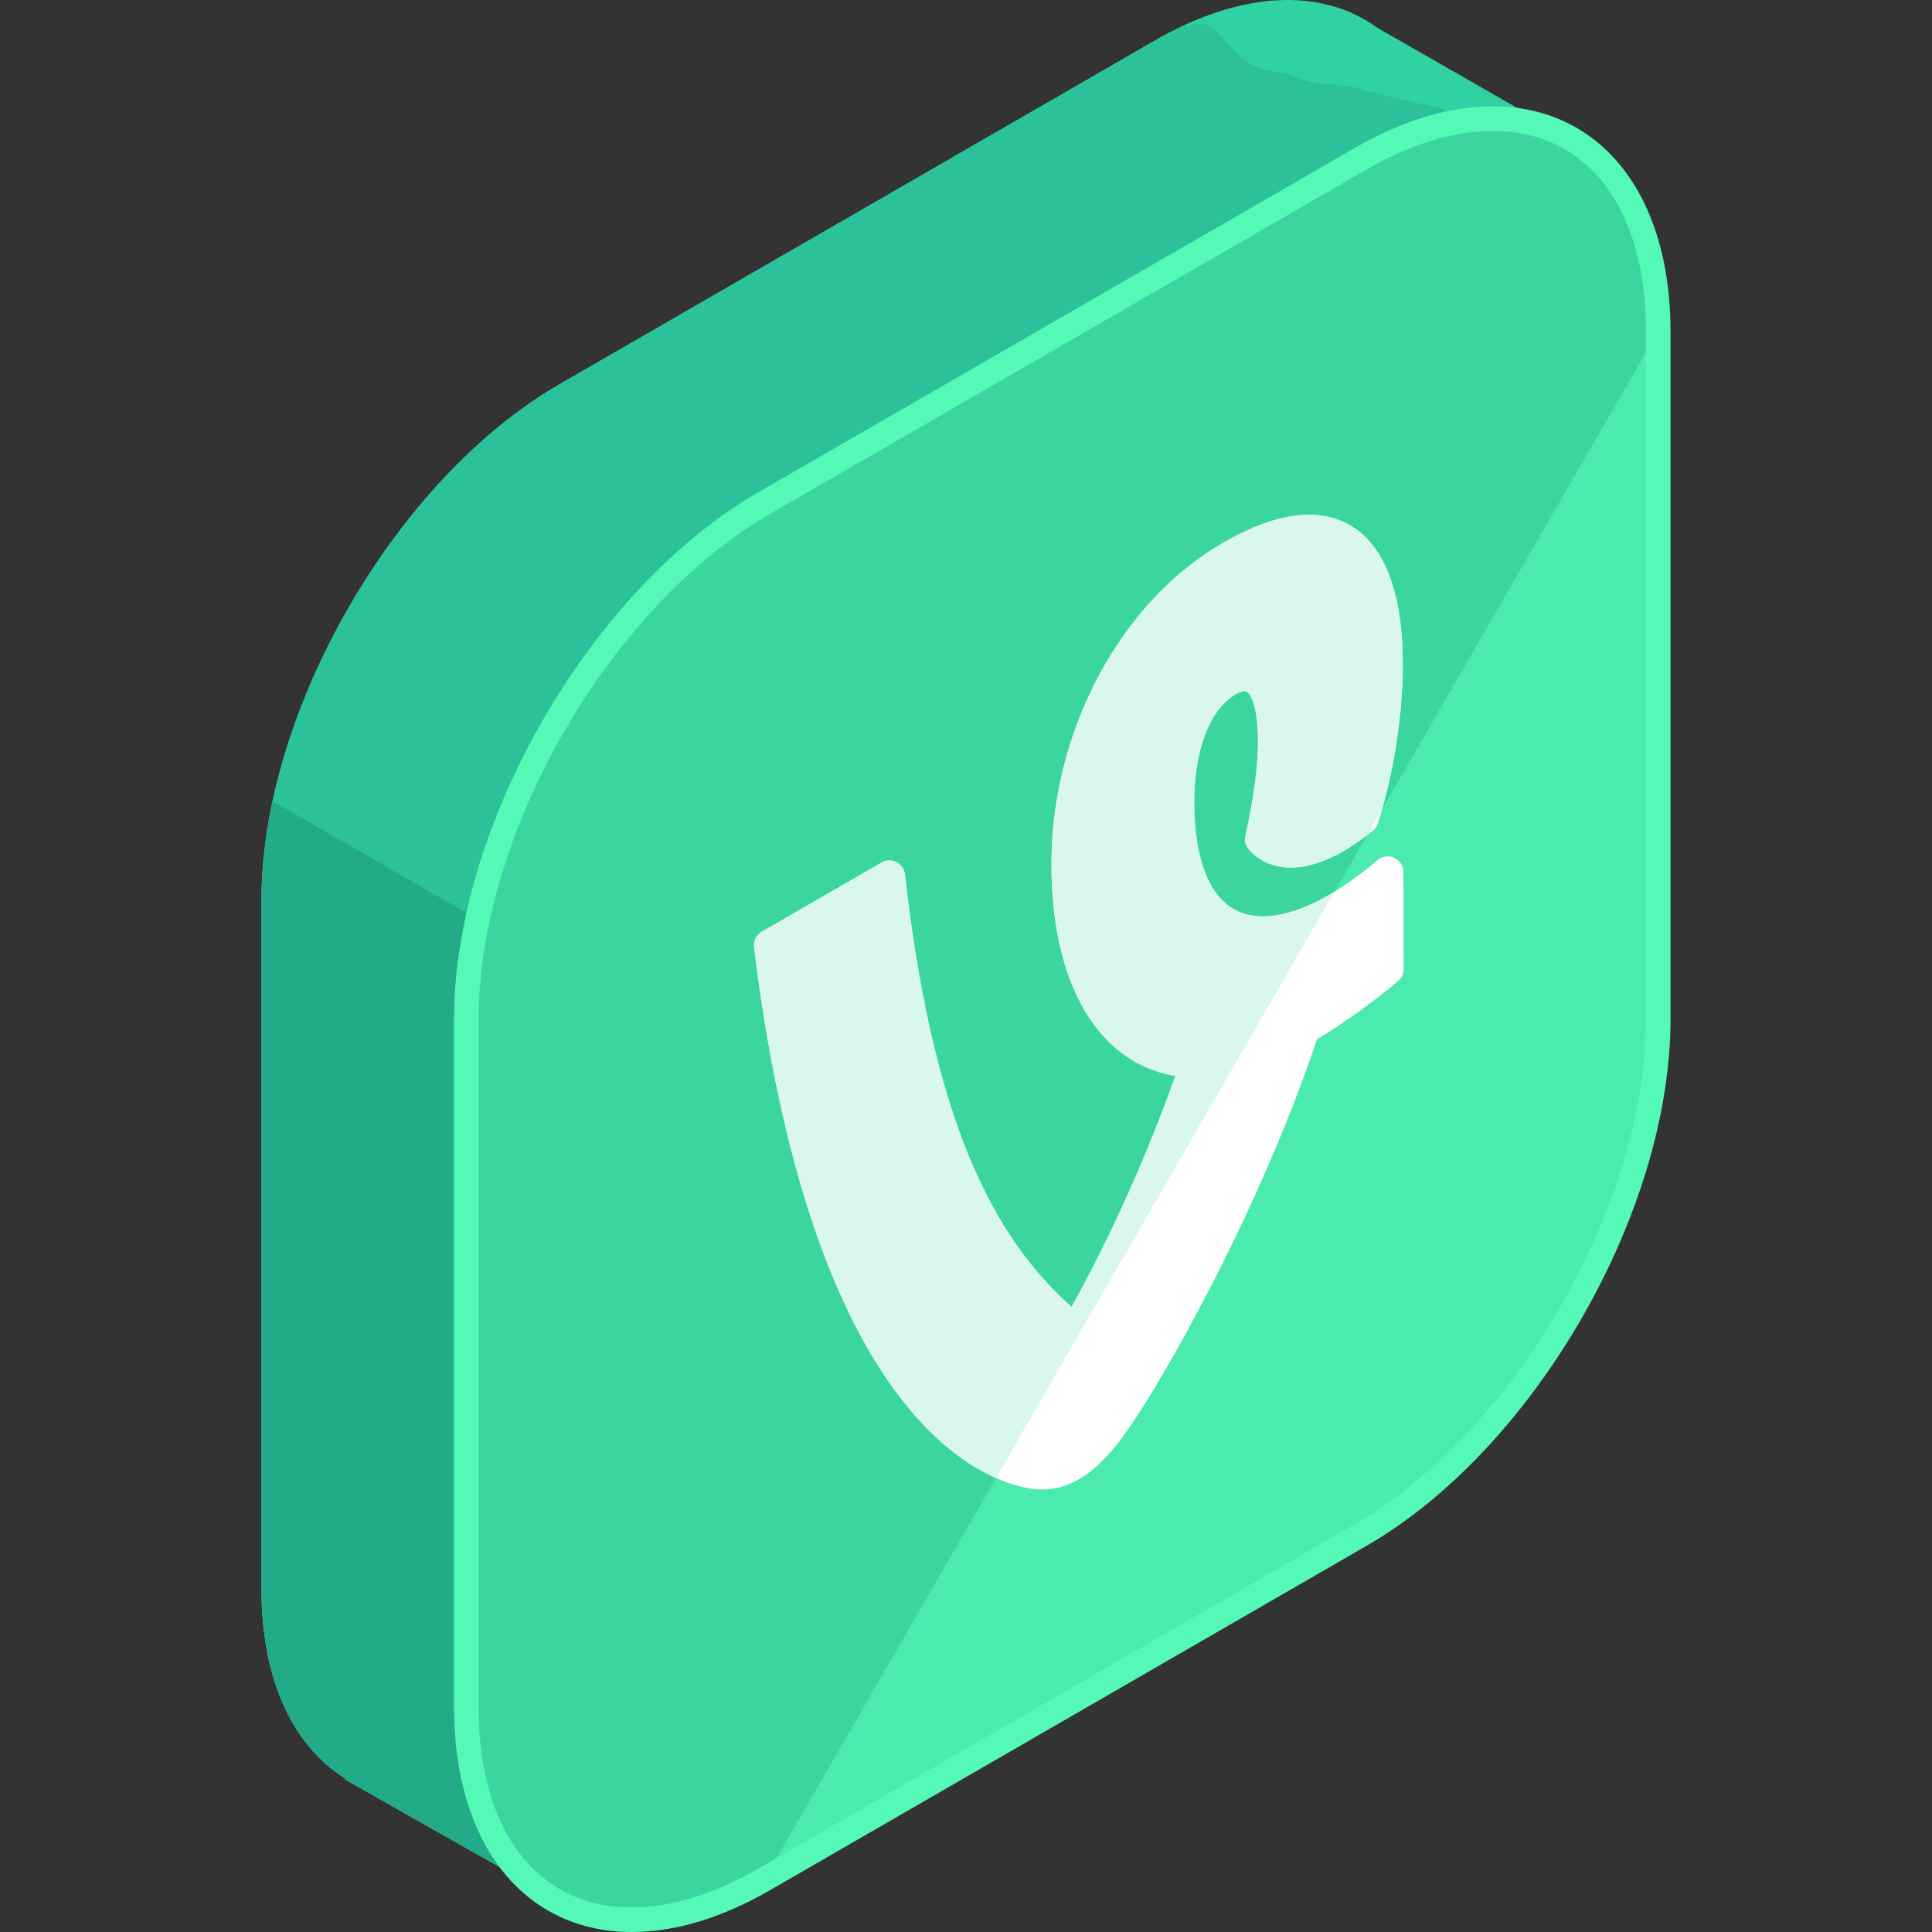 <?xml version="1.0" encoding="iso-8859-1"?>
<!-- Generator: Adobe Illustrator 19.0.0, SVG Export Plug-In . SVG Version: 6.00 Build 0)  -->
<svg xmlns="http://www.w3.org/2000/svg" xmlns:xlink="http://www.w3.org/1999/xlink" version="1.1" id="Capa_1" x="0px" y="0px" viewBox="0 0 504.119 504.119" style="enable-background:new 0 0 504.119 504.119;" xml:space="preserve">
<rect x="0" y="0" width="504.119" height="504.119" fill="#333333" stroke="none"/>
<path style="fill:#30D1A3;" d="M410.124,36.32L359.633,7.396c-2.209-1.607-4.577-2.97-7.093-4.064l-0.744-0.425l-0.032,0.063  c-13.584-5.522-31.13-3.525-50.271,7.522l-155.518,89.777c-42.76,24.69-77.745,85.287-77.745,134.668v179.558  c0,24.08,8.361,41.157,21.847,49.538l-0.13,0.232l56.115,31.791l31.555-54.938l123.876-71.511  c42.752-24.69,77.745-85.287,77.745-134.668V90.092L410.124,36.32z"/>
<path style="fill:#2BC19A;" d="M410.124,36.32l-54.047-12.674c-2.209-1.611-13.245-1.568-15.762-2.666l-4.005-1.607l-7.215-1.339  c-13.584-5.522-8.46-18.593-27.601-7.546l-155.518,89.781c-42.76,24.69-77.745,85.287-77.745,134.668v179.558  c0,24.08,8.361,41.157,21.847,49.538l-0.13,0.232l56.115,31.791l31.555-54.938l123.876-71.511  c42.752-24.69,77.745-85.287,77.745-134.668V90.092L410.124,36.32z"/>
<path style="fill:#22AA89;" d="M71.192,209.069c-1.887,8.787-2.962,17.495-2.962,25.868v179.558c0,24.08,8.361,41.157,21.847,49.538  l-0.13,0.232l56.115,31.791l31.555-54.938l123.876-71.511c7.263-4.194,14.285-9.496,20.961-15.537L71.192,209.069z"/>
<path style="fill:#4BEAAD;" d="M199.424,131.261c-42.76,24.69-77.753,85.287-77.753,134.668v179.558  c0,49.38,34.993,69.577,77.753,44.891l155.506-89.781c42.76-24.69,77.753-85.287,77.753-134.668V86.374  c0-49.38-34.993-69.577-77.753-44.891L199.424,131.261z"/>
<path style="fill:#3AD69E;" d="M432.683,86.374c0-49.38-34.993-69.577-77.753-44.891L199.424,131.26  c-42.76,24.69-77.753,85.287-77.753,134.668v179.558c0,49.38,34.993,69.577,77.753,44.891"/>
<path style="fill:#55F9B6;" d="M164.884,504.119h-0.008c-28.192,0-46.407-23.016-46.407-58.632V265.929  c0-50.527,35.592-112.187,79.344-137.44l155.514-89.781c12.607-7.278,24.769-10.965,36.147-10.965  c28.191,0,46.415,23.016,46.415,58.632v179.558c0,50.527-35.6,112.187-79.352,137.44l-155.514,89.781  C188.416,500.429,176.262,504.119,164.884,504.119z M389.478,34.158c-10.24,0-21.323,3.399-32.937,10.098l-155.518,89.777  c-41.984,24.245-76.146,83.413-76.146,131.895v179.558c0,32.209,15.325,52.22,39.999,52.22h0.008  c10.24,0,21.315-3.403,32.929-10.102l155.514-89.777c41.984-24.241,76.146-83.413,76.146-131.895V86.374  C429.477,54.166,414.153,34.158,389.478,34.158z"/>
<path style="fill:#FFFFFF;" d="M366.19,227.513c-0.004-1.587-0.929-3.029-2.379-3.694c-1.438-0.662-3.139-0.433-4.348,0.595  c-4.261,3.627-8.688,6.798-12.808,9.173c-6.282,3.627-12.209,5.541-17.152,5.541c-15.51,0-17.877-18.625-17.908-29.731  c-0.039-13.536,4.084-24.336,10.76-28.188c1.343-0.776,2.139-0.894,2.501-0.894c1.3,0,3.375,3.545,3.399,13.064  c0.032,9.047-2.276,20.287-3.269,24.698c-0.252,1.119-0.024,2.288,0.63,3.226c0.362,0.524,3.745,5.069,11.232,5.069l0,0  c4.167,0,8.779-1.441,13.714-4.293c2.454-1.418,5.029-3.21,7.668-5.333c0.626-0.508,1.091-1.185,1.331-1.953  c4.092-12.977,6.506-28.499,6.471-41.539c-0.095-33.883-15.36-38.94-24.454-38.94c-6.479,0-14.041,2.469-22.481,7.345  c-26.856,15.506-44.843,49.313-44.741,84.122c0.091,31.181,12.323,51.641,32.331,54.969c-7.57,21.185-16.849,41.846-27.085,60.286  c-17.562-15.754-35.69-42.862-43.473-112.88c-0.15-1.371-0.985-2.568-2.213-3.194c-1.229-0.618-2.69-0.575-3.879,0.106  l-31.264,18.054c-1.422,0.819-2.213,2.402-2.016,4.029c15.793,128.445,63.563,140.3,72.964,141.375  c0.756,0.083,1.501,0.13,2.233,0.13c3.289,0,6.506-0.894,9.57-2.658c3.23-1.871,6.408-4.75,9.724-8.83  c9.98-12.379,37.305-60.735,52.393-106c6.999-4.187,14.462-9.539,21.165-15.183c0.922-0.776,1.457-1.922,1.449-3.131L366.19,227.513  z"/>
<path style="fill:#DAF7EE;" d="M341.579,134.325c-6.479,0-14.041,2.469-22.481,7.345c-26.856,15.506-44.843,49.313-44.741,84.122  c0.091,31.181,12.323,51.641,32.331,54.969c-7.57,21.185-16.849,41.846-27.085,60.286c-17.562-15.754-35.69-42.862-43.473-112.88  c-0.15-1.371-0.985-2.568-2.213-3.194c-1.229-0.618-2.69-0.575-3.879,0.106l-31.264,18.054c-1.422,0.819-2.213,2.402-2.016,4.029  c12.599,102.479,45.536,130.718,63.122,138.504l88.371-153.06c-0.532,0.323-1.067,0.677-1.591,0.977  c-6.282,3.627-12.209,5.541-17.152,5.541c-15.51,0-17.877-18.625-17.908-29.731c-0.039-13.536,4.084-24.336,10.76-28.188  c1.343-0.776,2.139-0.894,2.501-0.894c1.3,0,3.375,3.545,3.399,13.064c0.032,9.047-2.276,20.287-3.269,24.698  c-0.252,1.119-0.024,2.288,0.63,3.226c0.362,0.524,3.745,5.069,11.232,5.069l0,0c4.167,0,8.779-1.441,13.714-4.293  c1.993-1.154,4.084-2.611,6.207-4.23l3.856-6.68c3.43-12.178,5.443-26.061,5.408-37.912  C365.938,139.386,350.673,134.325,341.579,134.325z"/>
<g>
</g>
<g>
</g>
<g>
</g>
<g>
</g>
<g>
</g>
<g>
</g>
<g>
</g>
<g>
</g>
<g>
</g>
<g>
</g>
<g>
</g>
<g>
</g>
<g>
</g>
<g>
</g>
<g>
</g>
</svg>
